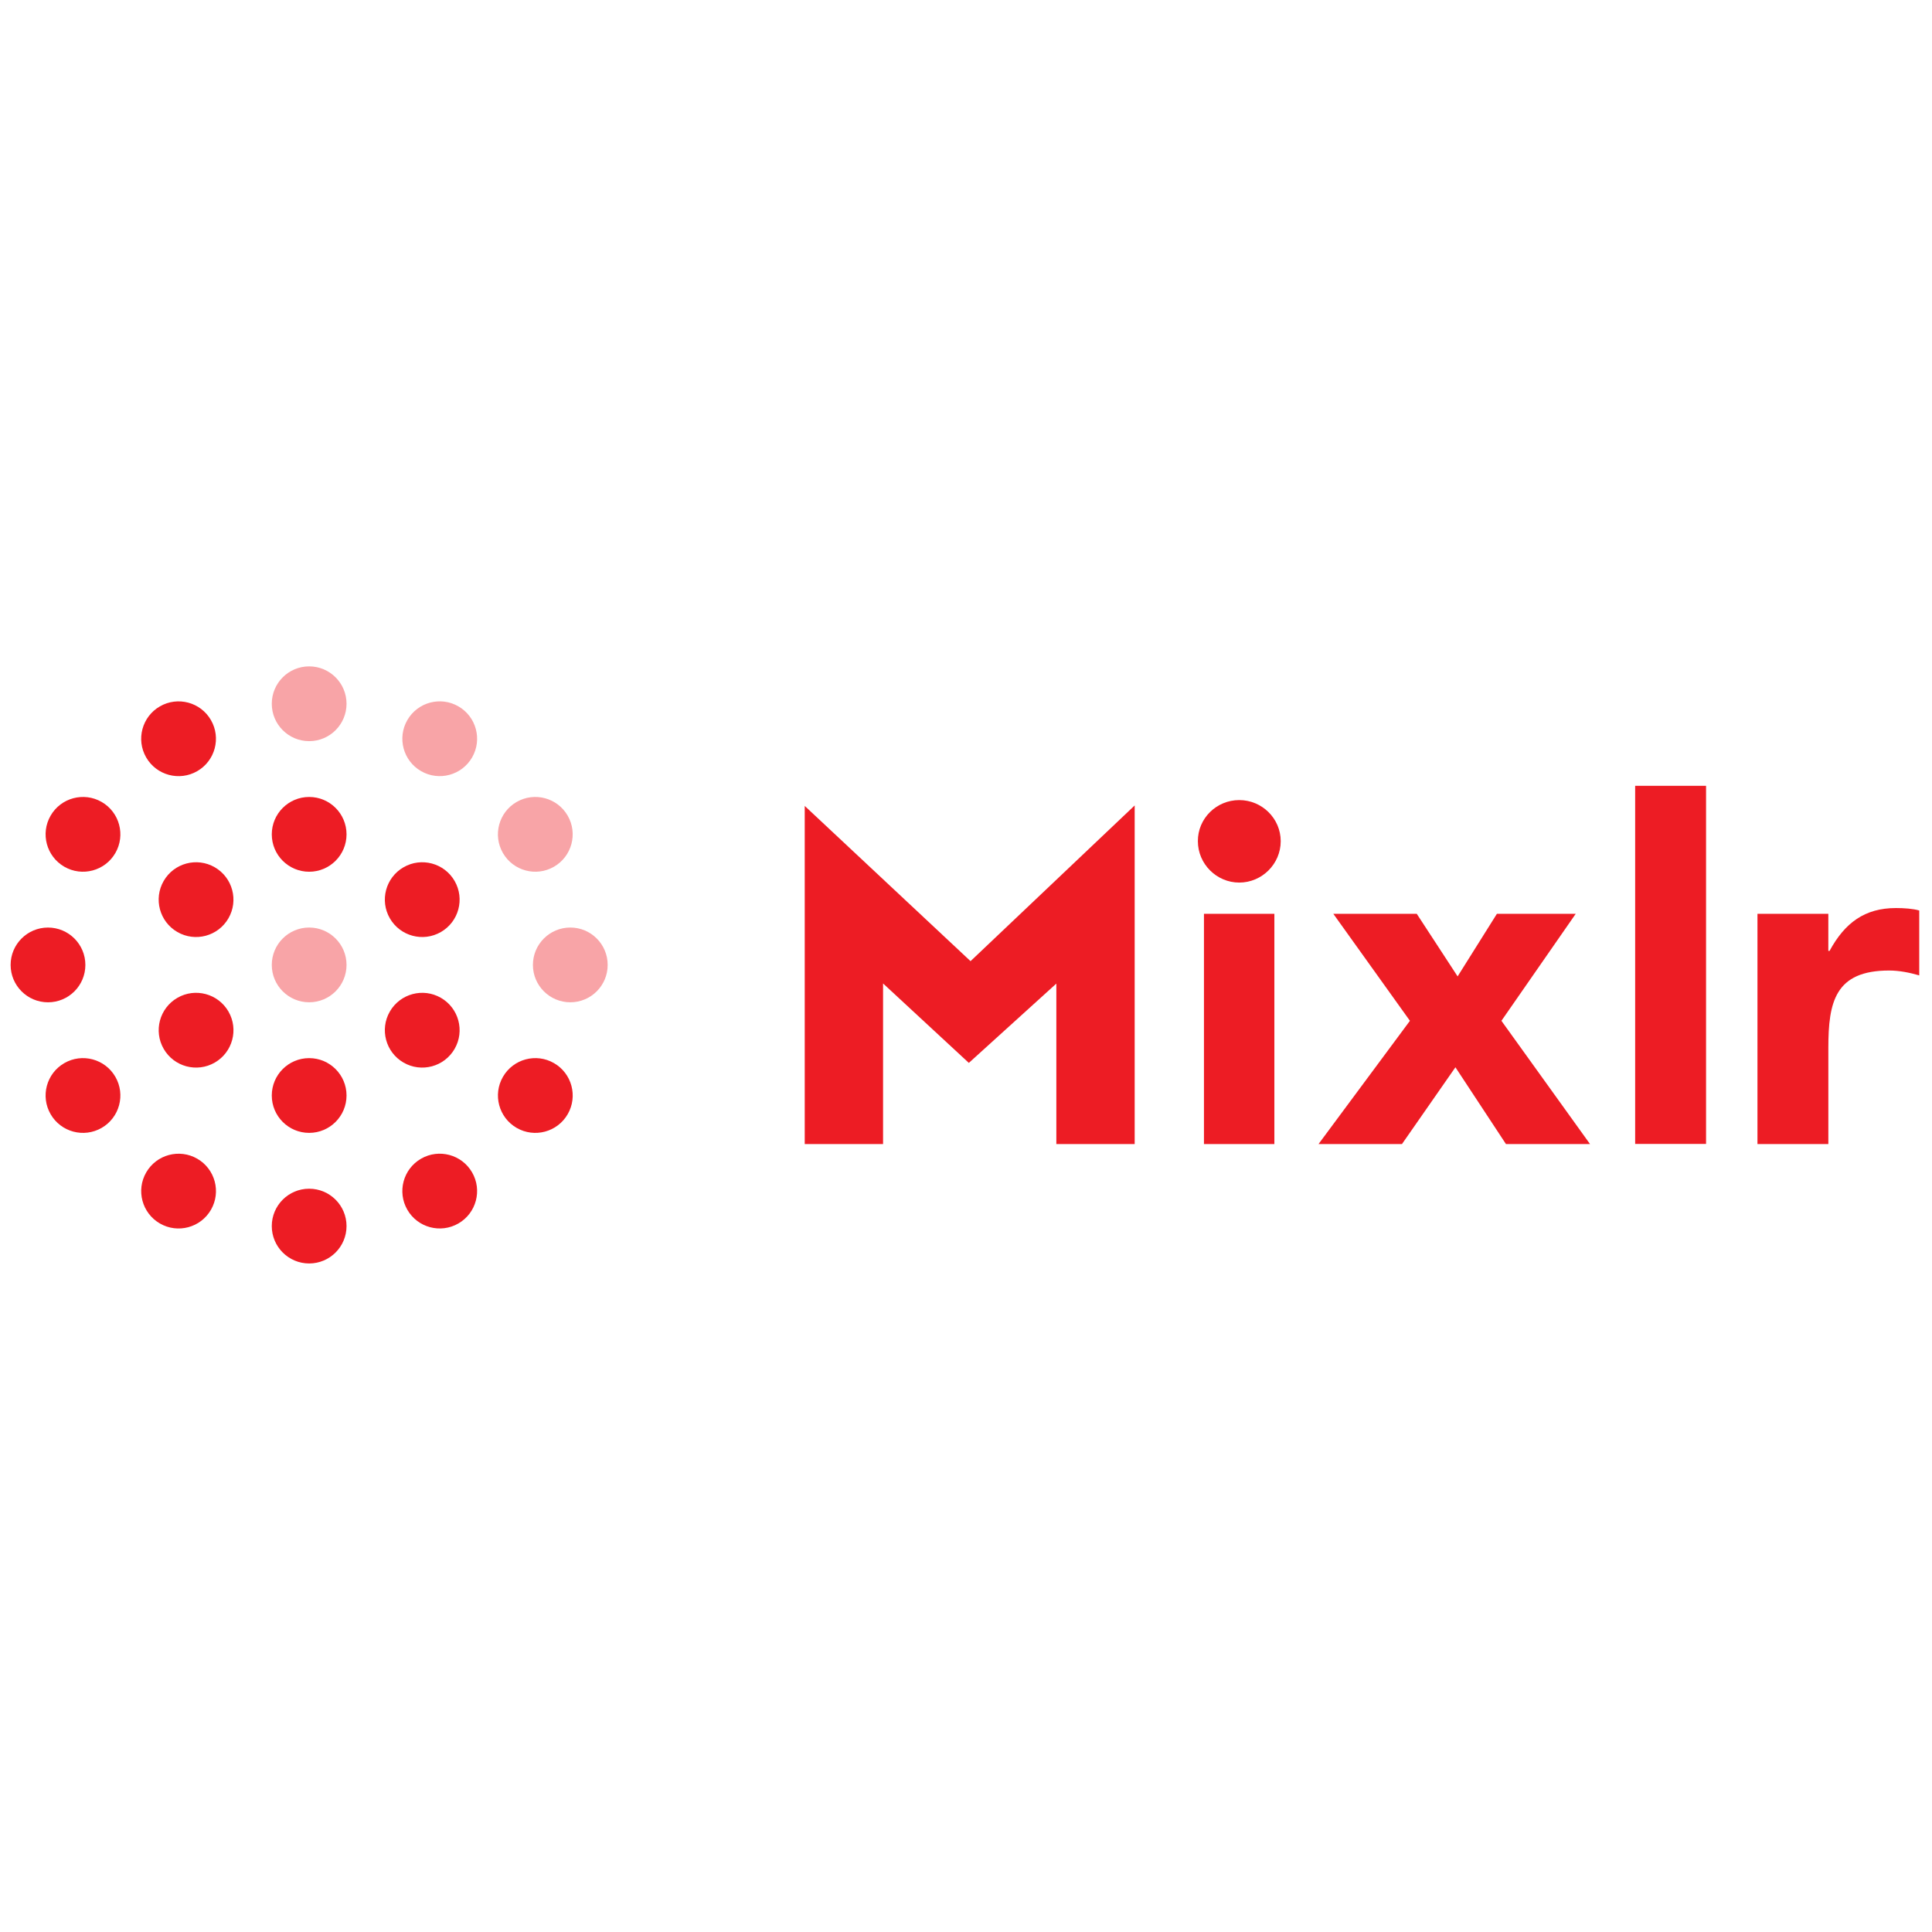 <svg xmlns="http://www.w3.org/2000/svg" xmlns:xlink="http://www.w3.org/1999/xlink" version="1.1" width="256" height="256" viewBox="0 0 256 256" xml:space="preserve">

<defs>
</defs>
<g style="stroke: none; stroke-width: 0; stroke-dasharray: none; stroke-linecap: butt; stroke-linejoin: miter; stroke-miterlimit: 10; fill: none; fill-rule: nonzero; opacity: 1;" transform="translate(1.407 1.407) scale(2.81 2.81)" >
	<path d="M 15.84 45 c 0 0.973 -0.789 1.762 -1.762 1.762 c -0.973 0 -1.763 -0.789 -1.763 -1.762 c 0 -0.973 0.789 -1.763 1.763 -1.763 C 15.051 43.238 15.84 44.027 15.84 45 z" style="stroke: none; stroke-width: 1; stroke-dasharray: none; stroke-linecap: butt; stroke-linejoin: miter; stroke-miterlimit: 10; fill: rgb(248,164,167); fill-rule: nonzero; opacity: 1;" transform=" matrix(1 0 0 1 0 0) " stroke-linecap="round" />
	<path d="M 15.84 32.685 c 0 0.973 -0.789 1.763 -1.762 1.763 c -0.973 0 -1.763 -0.789 -1.763 -1.763 s 0.789 -1.763 1.763 -1.763 C 15.051 30.923 15.84 31.712 15.84 32.685 z" style="stroke: none; stroke-width: 1; stroke-dasharray: none; stroke-linecap: butt; stroke-linejoin: miter; stroke-miterlimit: 10; fill: rgb(248,164,167); fill-rule: nonzero; opacity: 1;" transform=" matrix(1 0 0 1 0 0) " stroke-linecap="round" />
	<path d="M 15.84 38.843 c 0 0.973 -0.789 1.763 -1.762 1.763 c -0.973 0 -1.763 -0.789 -1.763 -1.763 c 0 -0.973 0.789 -1.763 1.763 -1.763 C 15.051 37.08 15.84 37.869 15.84 38.843 z" style="stroke: none; stroke-width: 1; stroke-dasharray: none; stroke-linecap: butt; stroke-linejoin: miter; stroke-miterlimit: 10; fill: rgb(237,28,36); fill-rule: nonzero; opacity: 1;" transform=" matrix(1 0 0 1 0 0) " stroke-linecap="round" />
	<path d="M 9.446 33.454 c 0.487 0.843 0.198 1.921 -0.645 2.408 c -0.843 0.487 -1.921 0.198 -2.408 -0.645 c -0.487 -0.843 -0.198 -1.921 0.645 -2.408 C 7.882 32.322 8.96 32.611 9.446 33.454 z" style="stroke: none; stroke-width: 1; stroke-dasharray: none; stroke-linecap: butt; stroke-linejoin: miter; stroke-miterlimit: 10; fill: rgb(237,28,36); fill-rule: nonzero; opacity: 1;" transform=" matrix(1 0 0 1 0 0) " stroke-linecap="round" />
	<path d="M 4.294 37.316 c 0.843 0.487 1.132 1.565 0.645 2.408 c -0.487 0.843 -1.565 1.132 -2.408 0.645 c -0.843 -0.487 -1.132 -1.565 -0.645 -2.408 C 2.373 37.118 3.451 36.83 4.294 37.316 z" style="stroke: none; stroke-width: 1; stroke-dasharray: none; stroke-linecap: butt; stroke-linejoin: miter; stroke-miterlimit: 10; fill: rgb(237,28,36); fill-rule: nonzero; opacity: 1;" transform=" matrix(1 0 0 1 0 0) " stroke-linecap="round" />
	<path d="M 1.762 43.238 c 0.973 0 1.763 0.789 1.763 1.763 c 0 0.973 -0.789 1.762 -1.763 1.762 C 0.789 46.762 0 45.973 0 45 C 0 44.027 0.789 43.238 1.762 43.238 z" style="stroke: none; stroke-width: 1; stroke-dasharray: none; stroke-linecap: butt; stroke-linejoin: miter; stroke-miterlimit: 10; fill: rgb(237,28,36); fill-rule: nonzero; opacity: 1;" transform=" matrix(1 0 0 1 0 0) " stroke-linecap="round" />
	<path d="M 2.531 49.631 c 0.843 -0.487 1.921 -0.198 2.408 0.645 c 0.487 0.843 0.198 1.921 -0.645 2.408 c -0.843 0.487 -1.921 0.198 -2.408 -0.645 C 1.399 51.196 1.688 50.118 2.531 49.631 z" style="stroke: none; stroke-width: 1; stroke-dasharray: none; stroke-linecap: butt; stroke-linejoin: miter; stroke-miterlimit: 10; fill: rgb(237,28,36); fill-rule: nonzero; opacity: 1;" transform=" matrix(1 0 0 1 0 0) " stroke-linecap="round" />
	<path d="M 6.394 54.784 c 0.487 -0.843 1.565 -1.132 2.408 -0.645 c 0.843 0.487 1.132 1.565 0.645 2.408 c -0.487 0.843 -1.565 1.132 -2.408 0.645 C 6.196 56.705 5.907 55.627 6.394 54.784 z" style="stroke: none; stroke-width: 1; stroke-dasharray: none; stroke-linecap: butt; stroke-linejoin: miter; stroke-miterlimit: 10; fill: rgb(237,28,36); fill-rule: nonzero; opacity: 1;" transform=" matrix(1 0 0 1 0 0) " stroke-linecap="round" />
	<path d="M 12.315 57.315 c 0 -0.973 0.789 -1.762 1.762 -1.762 c 0.973 0 1.763 0.789 1.763 1.762 c 0 0.973 -0.789 1.763 -1.763 1.763 C 13.104 59.077 12.315 58.288 12.315 57.315 z" style="stroke: none; stroke-width: 1; stroke-dasharray: none; stroke-linecap: butt; stroke-linejoin: miter; stroke-miterlimit: 10; fill: rgb(237,28,36); fill-rule: nonzero; opacity: 1;" transform=" matrix(1 0 0 1 0 0) " stroke-linecap="round" />
	<path d="M 18.708 56.546 c -0.487 -0.843 -0.198 -1.921 0.645 -2.408 c 0.843 -0.487 1.921 -0.198 2.408 0.645 c 0.487 0.843 0.198 1.921 -0.645 2.408 C 20.273 57.678 19.195 57.389 18.708 56.546 z" style="stroke: none; stroke-width: 1; stroke-dasharray: none; stroke-linecap: butt; stroke-linejoin: miter; stroke-miterlimit: 10; fill: rgb(237,28,36); fill-rule: nonzero; opacity: 1;" transform=" matrix(1 0 0 1 0 0) " stroke-linecap="round" />
	<path d="M 23.861 52.684 c -0.843 -0.487 -1.132 -1.565 -0.645 -2.408 c 0.487 -0.843 1.565 -1.132 2.408 -0.645 c 0.843 0.487 1.132 1.565 0.645 2.408 C 25.782 52.882 24.704 53.171 23.861 52.684 z" style="stroke: none; stroke-width: 1; stroke-dasharray: none; stroke-linecap: butt; stroke-linejoin: miter; stroke-miterlimit: 10; fill: rgb(237,28,36); fill-rule: nonzero; opacity: 1;" transform=" matrix(1 0 0 1 0 0) " stroke-linecap="round" />
	<path d="M 26.392 46.762 c -0.973 0 -1.763 -0.789 -1.763 -1.762 c 0 -0.973 0.789 -1.763 1.763 -1.763 s 1.762 0.789 1.762 1.763 C 28.155 45.973 27.366 46.762 26.392 46.762 z" style="stroke: none; stroke-width: 1; stroke-dasharray: none; stroke-linecap: butt; stroke-linejoin: miter; stroke-miterlimit: 10; fill: rgb(248,164,167); fill-rule: nonzero; opacity: 1;" transform=" matrix(1 0 0 1 0 0) " stroke-linecap="round" />
	<path d="M 25.623 40.369 c -0.843 0.487 -1.921 0.198 -2.408 -0.645 c -0.487 -0.843 -0.198 -1.921 0.645 -2.408 c 0.843 -0.487 1.921 -0.198 2.408 0.645 C 26.755 38.804 26.466 39.882 25.623 40.369 z" style="stroke: none; stroke-width: 1; stroke-dasharray: none; stroke-linecap: butt; stroke-linejoin: miter; stroke-miterlimit: 10; fill: rgb(248,164,167); fill-rule: nonzero; opacity: 1;" transform=" matrix(1 0 0 1 0 0) " stroke-linecap="round" />
	<path d="M 21.761 35.216 c -0.487 0.843 -1.565 1.132 -2.408 0.645 c -0.843 -0.487 -1.132 -1.565 -0.645 -2.408 c 0.487 -0.843 1.565 -1.132 2.408 -0.645 C 21.959 33.295 22.248 34.373 21.761 35.216 z" style="stroke: none; stroke-width: 1; stroke-dasharray: none; stroke-linecap: butt; stroke-linejoin: miter; stroke-miterlimit: 10; fill: rgb(248,164,167); fill-rule: nonzero; opacity: 1;" transform=" matrix(1 0 0 1 0 0) " stroke-linecap="round" />
	<path d="M 9.626 40.395 c 0.843 0.487 1.132 1.565 0.645 2.408 c -0.487 0.843 -1.565 1.132 -2.408 0.645 c -0.843 -0.487 -1.132 -1.565 -0.645 -2.408 C 7.705 40.197 8.783 39.908 9.626 40.395 z" style="stroke: none; stroke-width: 1; stroke-dasharray: none; stroke-linecap: butt; stroke-linejoin: miter; stroke-miterlimit: 10; fill: rgb(237,28,36); fill-rule: nonzero; opacity: 1;" transform=" matrix(1 0 0 1 0 0) " stroke-linecap="round" />
	<path d="M 7.864 46.552 c 0.843 -0.487 1.921 -0.198 2.408 0.645 c 0.487 0.843 0.198 1.921 -0.645 2.408 c -0.843 0.487 -1.921 0.198 -2.408 -0.645 C 6.732 48.117 7.021 47.039 7.864 46.552 z" style="stroke: none; stroke-width: 1; stroke-dasharray: none; stroke-linecap: butt; stroke-linejoin: miter; stroke-miterlimit: 10; fill: rgb(237,28,36); fill-rule: nonzero; opacity: 1;" transform=" matrix(1 0 0 1 0 0) " stroke-linecap="round" />
	<path d="M 12.315 51.157 c 0 -0.973 0.789 -1.762 1.762 -1.762 c 0.973 0 1.763 0.789 1.763 1.762 c 0 0.973 -0.789 1.763 -1.763 1.763 C 13.104 52.92 12.315 52.131 12.315 51.157 z" style="stroke: none; stroke-width: 1; stroke-dasharray: none; stroke-linecap: butt; stroke-linejoin: miter; stroke-miterlimit: 10; fill: rgb(237,28,36); fill-rule: nonzero; opacity: 1;" transform=" matrix(1 0 0 1 0 0) " stroke-linecap="round" />
	<path d="M 18.528 49.605 c -0.843 -0.487 -1.132 -1.565 -0.645 -2.408 c 0.487 -0.843 1.565 -1.132 2.408 -0.645 c 0.843 0.487 1.132 1.565 0.645 2.408 C 20.449 49.803 19.371 50.092 18.528 49.605 z" style="stroke: none; stroke-width: 1; stroke-dasharray: none; stroke-linecap: butt; stroke-linejoin: miter; stroke-miterlimit: 10; fill: rgb(237,28,36); fill-rule: nonzero; opacity: 1;" transform=" matrix(1 0 0 1 0 0) " stroke-linecap="round" />
	<path d="M 20.291 43.448 c -0.843 0.487 -1.921 0.198 -2.408 -0.645 c -0.487 -0.843 -0.198 -1.921 0.645 -2.408 c 0.843 -0.487 1.921 -0.198 2.408 0.645 C 21.423 41.883 21.134 42.961 20.291 43.448 z" style="stroke: none; stroke-width: 1; stroke-dasharray: none; stroke-linecap: butt; stroke-linejoin: miter; stroke-miterlimit: 10; fill: rgb(237,28,36); fill-rule: nonzero; opacity: 1;" transform=" matrix(1 0 0 1 0 0) " stroke-linecap="round" />
	<path d="M 82.371 42.589 h 3.343 v 1.749 h 0.058 c 0.719 -1.323 1.657 -2.02 3.13 -2.02 c 0.374 0 0.806 0.029 1.099 0.115 v 3.061 c -0.454 -0.132 -0.938 -0.23 -1.421 -0.23 c -2.543 0 -2.865 1.479 -2.865 3.642 v 4.54 h -3.343 V 42.589 z" style="stroke: none; stroke-width: 1; stroke-dasharray: none; stroke-linecap: butt; stroke-linejoin: miter; stroke-miterlimit: 10; fill: rgb(237,28,36); fill-rule: nonzero; opacity: 1;" transform=" matrix(1 0 0 1 0 0) " stroke-linecap="round" />
	<path d="M 79.948 36.554 h -3.343 v 16.887 h 3.343 V 36.554 z" style="stroke: none; stroke-width: 1; stroke-dasharray: none; stroke-linecap: butt; stroke-linejoin: miter; stroke-miterlimit: 10; fill: rgb(237,28,36); fill-rule: nonzero; opacity: 1;" transform=" matrix(1 0 0 1 0 0) " stroke-linecap="round" />
	<path d="M 65.984 47.635 l -3.613 -5.046 h 3.935 l 1.927 2.952 l 1.853 -2.952 h 3.717 l -3.504 5.046 l 4.177 5.811 h -3.964 l -2.382 -3.619 l -2.52 3.619 h -3.935 L 65.984 47.635 z" style="stroke: none; stroke-width: 1; stroke-dasharray: none; stroke-linecap: butt; stroke-linejoin: miter; stroke-miterlimit: 10; fill: rgb(237,28,36); fill-rule: nonzero; opacity: 1;" transform=" matrix(1 0 0 1 0 0) " stroke-linecap="round" />
	<path d="M 56.272 42.589 h 3.32 v 10.857 h -3.32 V 42.589 z M 57.935 37.227 c 1.076 0 1.956 0.869 1.956 1.939 c 0 1.07 -0.88 1.951 -1.956 1.951 c -1.07 0 -1.95 -0.88 -1.95 -1.951 C 55.978 38.096 56.859 37.227 57.935 37.227 z" style="stroke: none; stroke-width: 1; stroke-dasharray: none; stroke-linecap: butt; stroke-linejoin: miter; stroke-miterlimit: 10; fill: rgb(237,28,36); fill-rule: nonzero; opacity: 1;" transform=" matrix(1 0 0 1 0 0) " stroke-linecap="round" />
	<path d="M 45.265 44.822 l -7.819 -7.319 v 15.943 h 3.694 v -7.572 l 4.045 3.746 l 4.126 -3.74 v 7.566 h 3.694 V 37.48 L 45.265 44.822 z" style="stroke: none; stroke-width: 1; stroke-dasharray: none; stroke-linecap: butt; stroke-linejoin: miter; stroke-miterlimit: 10; fill: rgb(237,28,36); fill-rule: nonzero; opacity: 1;" transform=" matrix(1 0 0 1 0 0) " stroke-linecap="round" />
</g>
</svg>